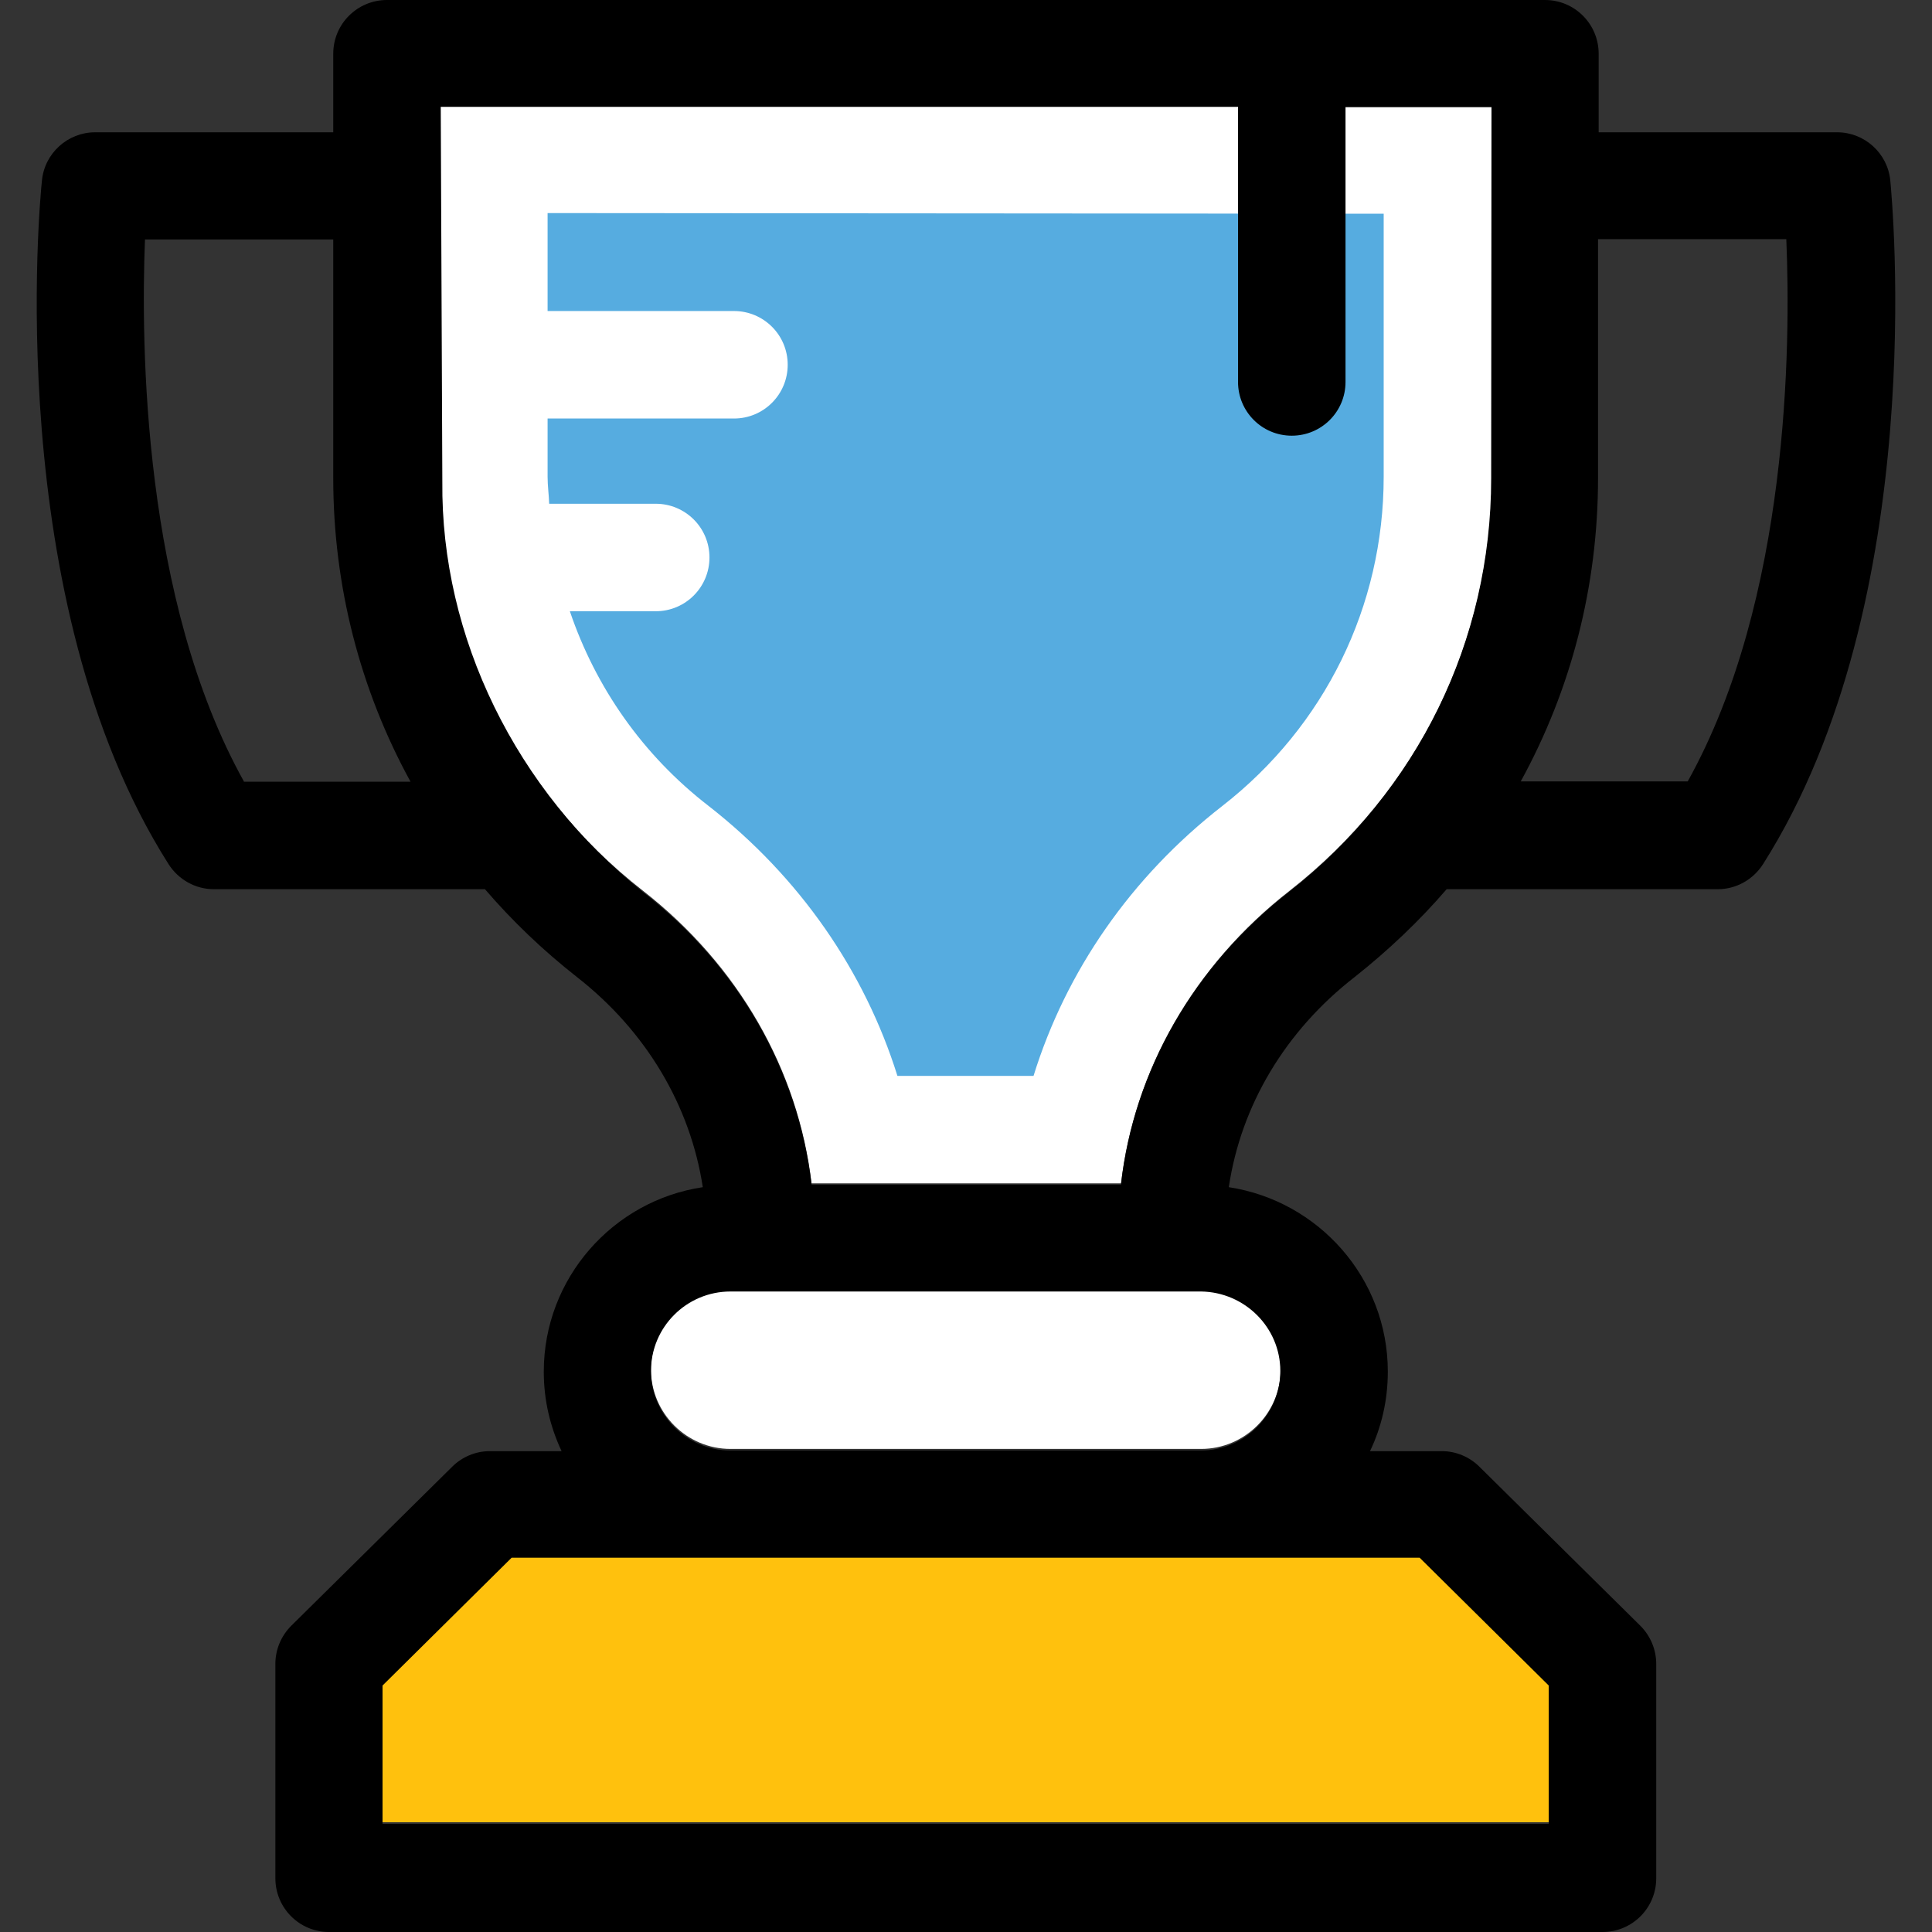 <!DOCTYPE svg PUBLIC "-//W3C//DTD SVG 1.1//EN" "http://www.w3.org/Graphics/SVG/1.1/DTD/svg11.dtd">
<!-- Uploaded to: SVG Repo, www.svgrepo.com, Transformed by: SVG Repo Mixer Tools -->
<svg height="800px" width="800px" version="1.1" id="Layer_1" xmlns="http://www.w3.org/2000/svg" xmlns:xlink="http://www.w3.org/1999/xlink" viewBox="0 0 392.727 392.727" xml:space="preserve" fill="#000000">
<rect x="0" y="0" width="392.727" height="392.727" fill="#333333" stroke="none"/>
<g id="SVGRepo_bgCarrier" stroke-width="0"/>
<g id="SVGRepo_tracerCarrier" stroke-linecap="round" stroke-linejoin="round"/>
<g id="SVGRepo_iconCarrier"> <g> <path style="fill:#FFFFFF;" d="M130.706,181.075c19.394,15.127,31.547,36.396,34.263,59.475h62.901 c2.715-23.079,14.869-44.347,34.263-59.475c26.117-20.428,41.115-51.006,41.115-84.105V21.463H89.527v75.442 C89.527,129.939,104.525,160.646,130.706,181.075z"/> <path style="fill:#FFFFFF;" d="M148.484,294.529h95.677c8.857,0,16.162-7.24,16.162-16.162c0-8.857-7.24-16.162-16.162-16.162 h-95.677c-8.857,0-16.162,7.24-16.162,16.162S139.628,294.529,148.484,294.529z"/> </g> <polygon style="fill:#FFC10D;" points="104.072,316.38 77.761,342.303 77.761,370.424 314.884,370.424 314.884,342.303 288.573,316.38 "/> <path style="fill:#56ACE0;" d="M111.312,43.313v19.911h37.883c6.012,0,10.925,4.848,10.925,10.925 c0,6.012-4.848,10.925-10.925,10.925h-37.883v11.83c0,1.875,0.259,3.62,0.323,5.495h21.657c6.012,0,10.925,4.848,10.925,10.925 c0,6.012-4.848,10.925-10.925,10.925h-17.455c5.236,15.451,14.804,29.22,28.186,39.564c18.554,14.481,31.741,33.616,38.4,54.885 h27.669c6.594-21.269,19.782-40.404,38.4-54.885c20.816-16.226,32.776-40.598,32.776-66.909V43.442"/> <path style="fill:#000000;" d="M384.25,36.719c-0.517-5.56-5.236-9.826-10.796-9.826h-48.485V10.925 C324.969,4.913,320.121,0,314.044,0H78.666c-6.012,0-10.925,4.848-10.925,10.925v15.968h-48.42c-5.56,0-10.279,4.267-10.796,9.826 C8.137,40.21,0.25,122.053,34.254,175.644c2.004,3.168,5.495,5.107,9.18,5.107h55.143c5.56,6.465,11.766,12.412,18.683,17.842 c14.158,11.055,23.079,26.246,25.6,42.731c-18.23,2.715-32.323,18.489-32.323,37.495c0,5.818,1.293,11.184,3.62,16.162h-14.61 c-2.844,0-5.624,1.164-7.628,3.168l-32.711,32.323c-2.069,2.069-3.232,4.848-3.232,7.758v43.572c0,6.012,4.848,10.925,10.925,10.925 h258.844c6.012,0,10.925-4.848,10.925-10.925V338.23c0-2.909-1.164-5.689-3.232-7.758l-32.711-32.323 c-2.004-2.004-4.784-3.168-7.628-3.168h-14.61c2.327-4.848,3.62-10.343,3.62-16.162c0-19.006-14.093-34.715-32.323-37.495 c2.457-16.549,11.442-31.741,25.6-42.731c6.853-5.43,13.123-11.378,18.683-17.842h55.143c3.685,0,7.176-1.939,9.18-5.107 C392.46,121.988,384.573,40.145,384.25,36.719z M49.575,158.836C29.018,121.923,28.63,70.077,29.47,48.679h38.271v48.549 c0,21.915,5.495,43.055,15.709,61.673H49.575V158.836z M288.573,316.638l26.246,25.988v28.121H77.761v-28.121l26.246-25.988H288.573 z M260.258,278.691c0,8.857-7.24,16.162-16.162,16.162h-95.612c-8.857,0-16.162-7.24-16.162-16.162s7.24-16.162,16.162-16.162 h95.677C253.018,262.659,260.258,269.834,260.258,278.691z M303.119,97.228c0,33.099-14.998,63.677-41.115,84.105 c-19.394,15.127-31.547,36.396-34.133,59.475h-62.901c-2.715-23.079-14.804-44.347-34.263-59.475 c-25.859-20.687-41.115-51.846-40.792-83.459l-0.323-76.154H251.66V77.64c0,6.012,4.848,10.925,10.925,10.925 c6.012,0,10.925-4.848,10.925-10.925V21.786h29.673L303.119,97.228L303.119,97.228z M343.07,158.836h-33.939 c10.214-18.618,15.709-39.628,15.709-61.673V48.614h38.271C364.016,70.077,363.692,121.859,343.07,158.836z"/> </g>
</svg>